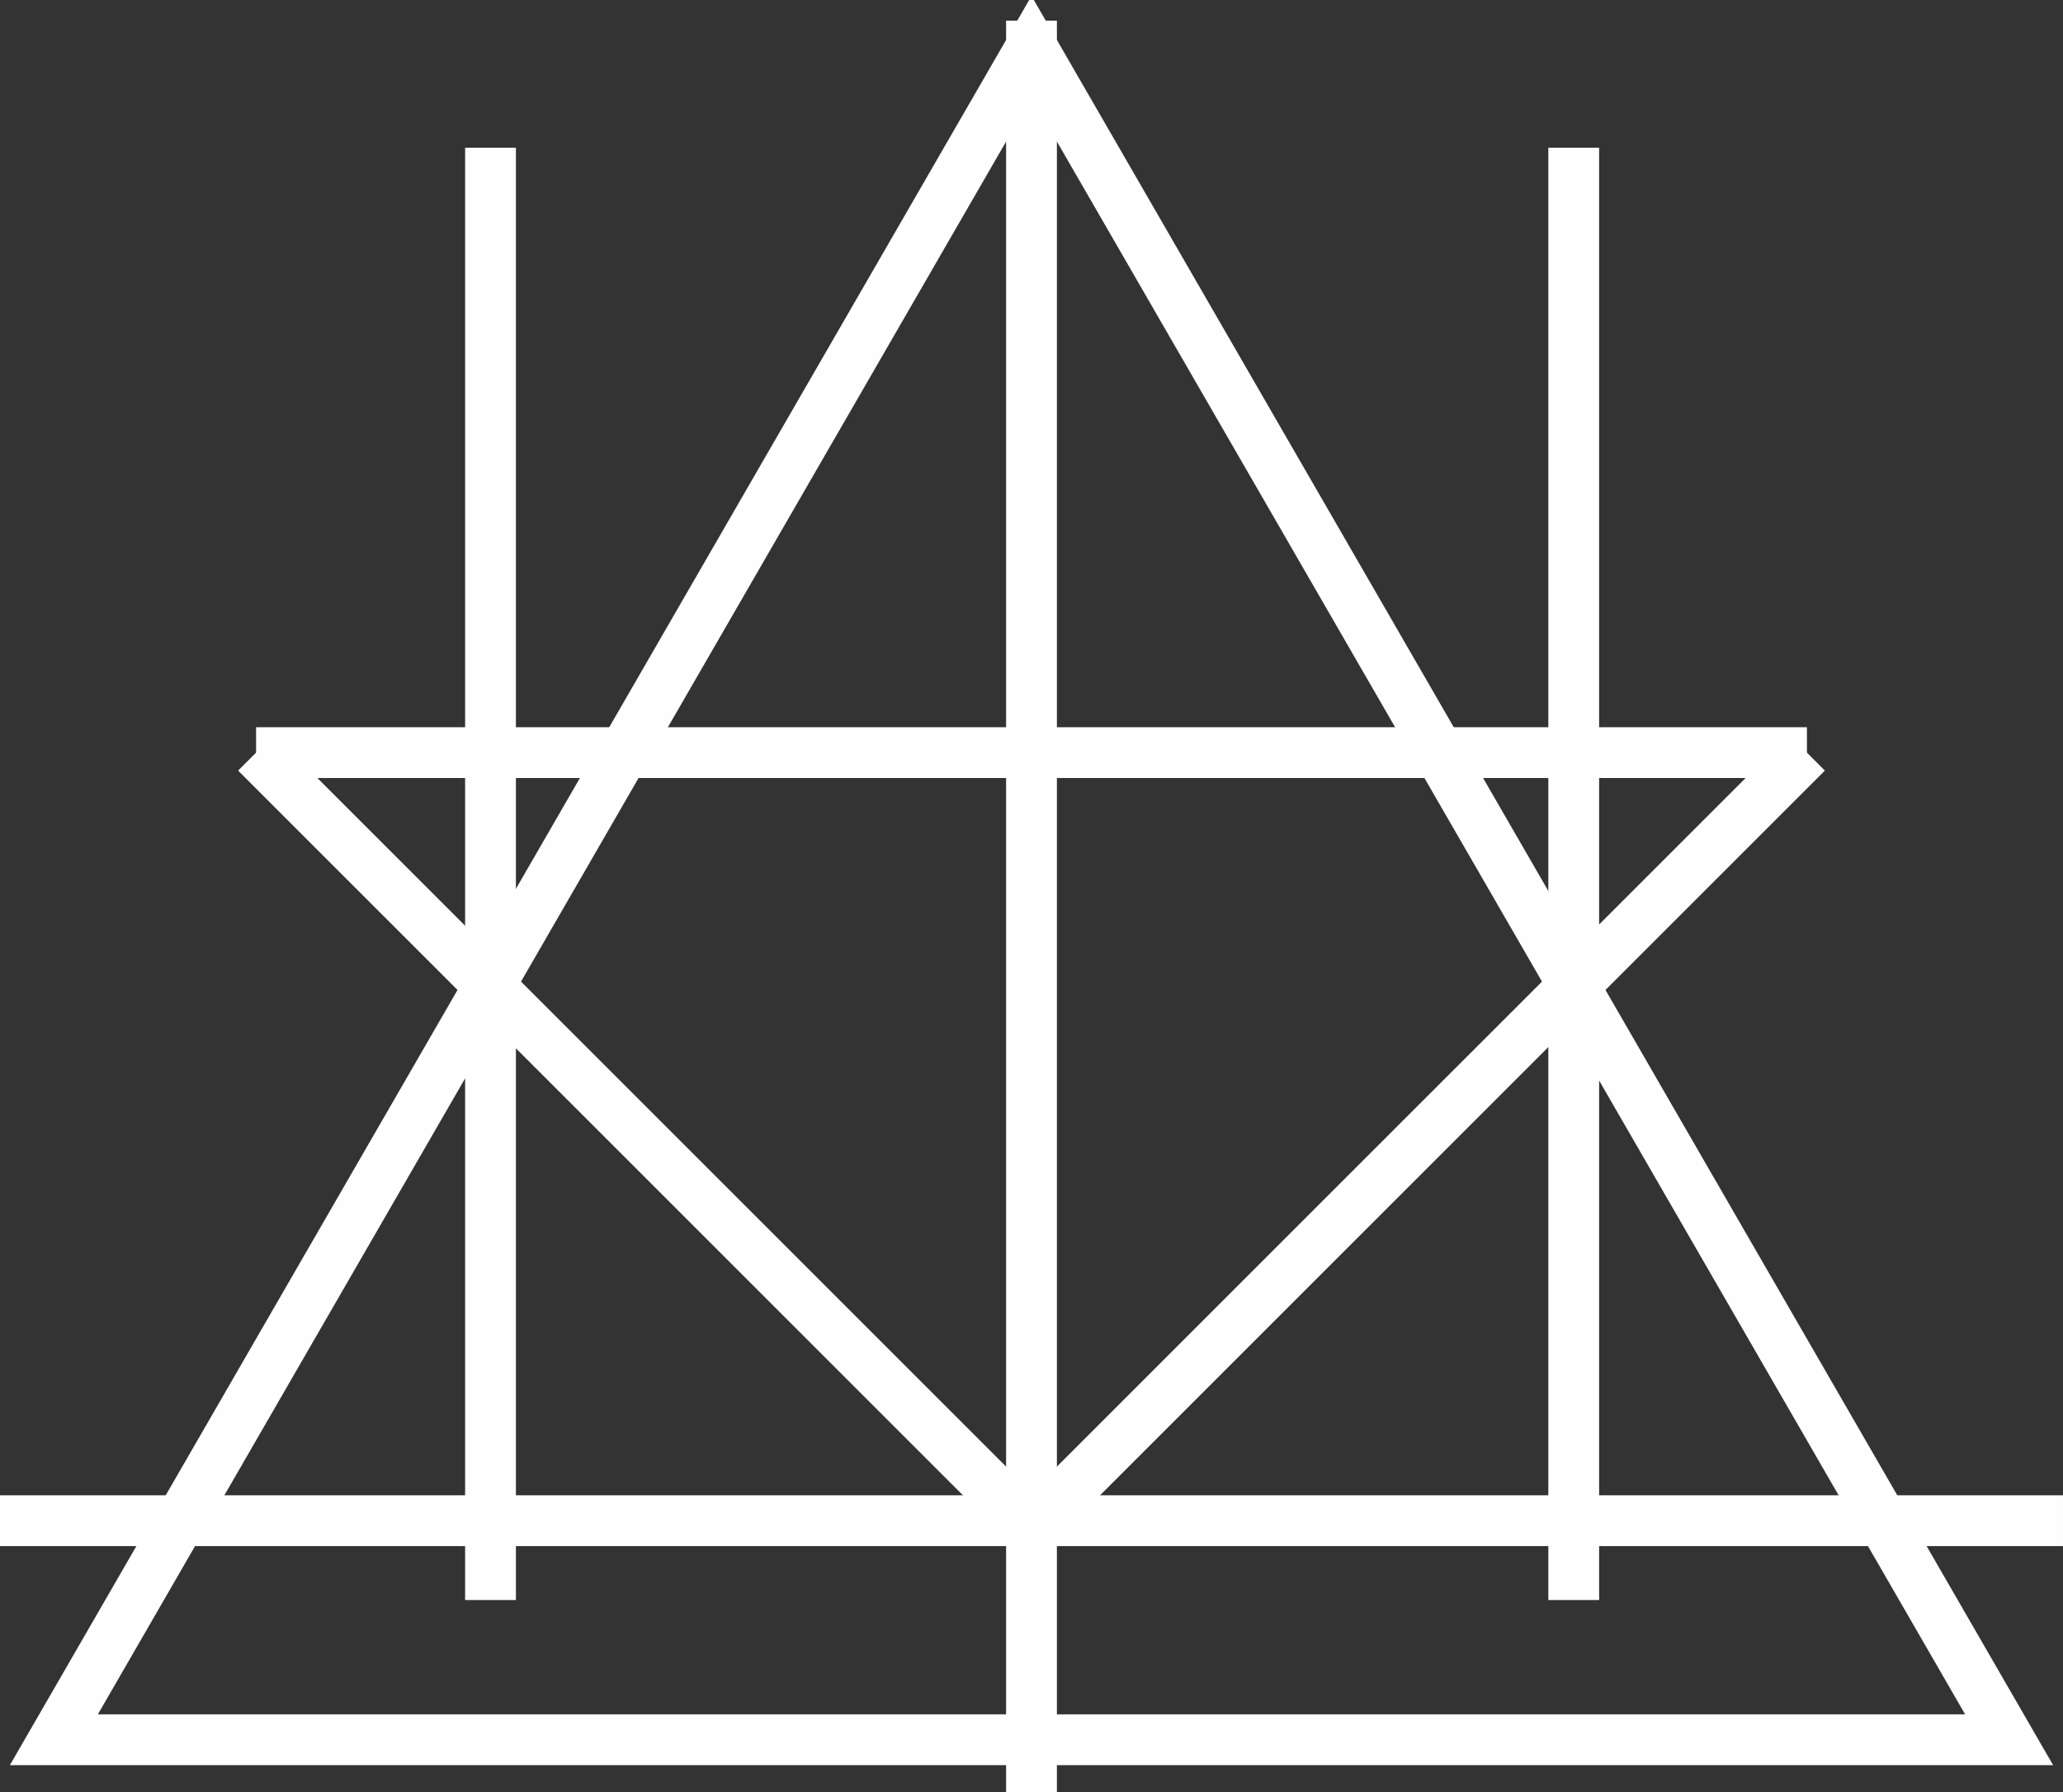 <?xml version="1.0" encoding="UTF-8"?>
<!DOCTYPE svg PUBLIC "-//W3C//DTD SVG 1.1//EN" "http://www.w3.org/Graphics/SVG/1.1/DTD/svg11.dtd">
<!-- Creator: CorelDRAW 2020 (64 Bit) -->
<svg xmlns="http://www.w3.org/2000/svg" xml:space="preserve" width="55.014mm" height="47.8mm" version="1.1" style="shape-rendering:geometricPrecision; text-rendering:geometricPrecision; image-rendering:optimizeQuality; fill-rule:evenodd; clip-rule:evenodd"
viewBox="0 0 5501.38 4780.02"
 xmlns:xlink="http://www.w3.org/1999/xlink"
 xmlns:xodm="http://www.corel.com/coreldraw/odm/2003">
 <rect x="0" y="0" width="5501.38" height="4780.02" fill="#333333" stroke="none"/>
 <defs>
  <style type="text/css">
   <![CDATA[
    .str0 {stroke:#FEFEFE;stroke-width:135.47;stroke-miterlimit:22.926}
    .fil0 {fill:none}
   ]]>
  </style>
 </defs>
 <g id="Camada_x0020_1">
  <polygon class="fil0 str0" points="2750.69,124.75 4054.21,2382.52 5357.73,4640.29 2750.69,4640.29 143.64,4640.29 1447.16,2382.52 "/>
  <line class="fil0 str0" x1="682.86" y1="2007.41" x2="4818.51" y2= "2007.41" />
  <line class="fil0 str0" x1="682.86" y1="2007.41" x2="2750.68" y2= "4075.24" />
  <line class="fil0 str0" x1="4818.51" y1="2007.41" x2="2750.68" y2= "4075.24" />
  <line class="fil0 str0" x1="-0.02" y1="4056" x2="5501.38" y2= "4056" />
  <line class="fil0 str0" x1="2750.69" y1="55.03" x2="2750.69" y2= "4835.06" />
  <line class="fil0 str0" x1="4196.66" y1="4267.62" x2="4196.66" y2= "393.99" />
  <line class="fil0 str0" x1="1308.04" y1="4267.62" x2="1308.04" y2= "393.99" />
 </g>
</svg>
